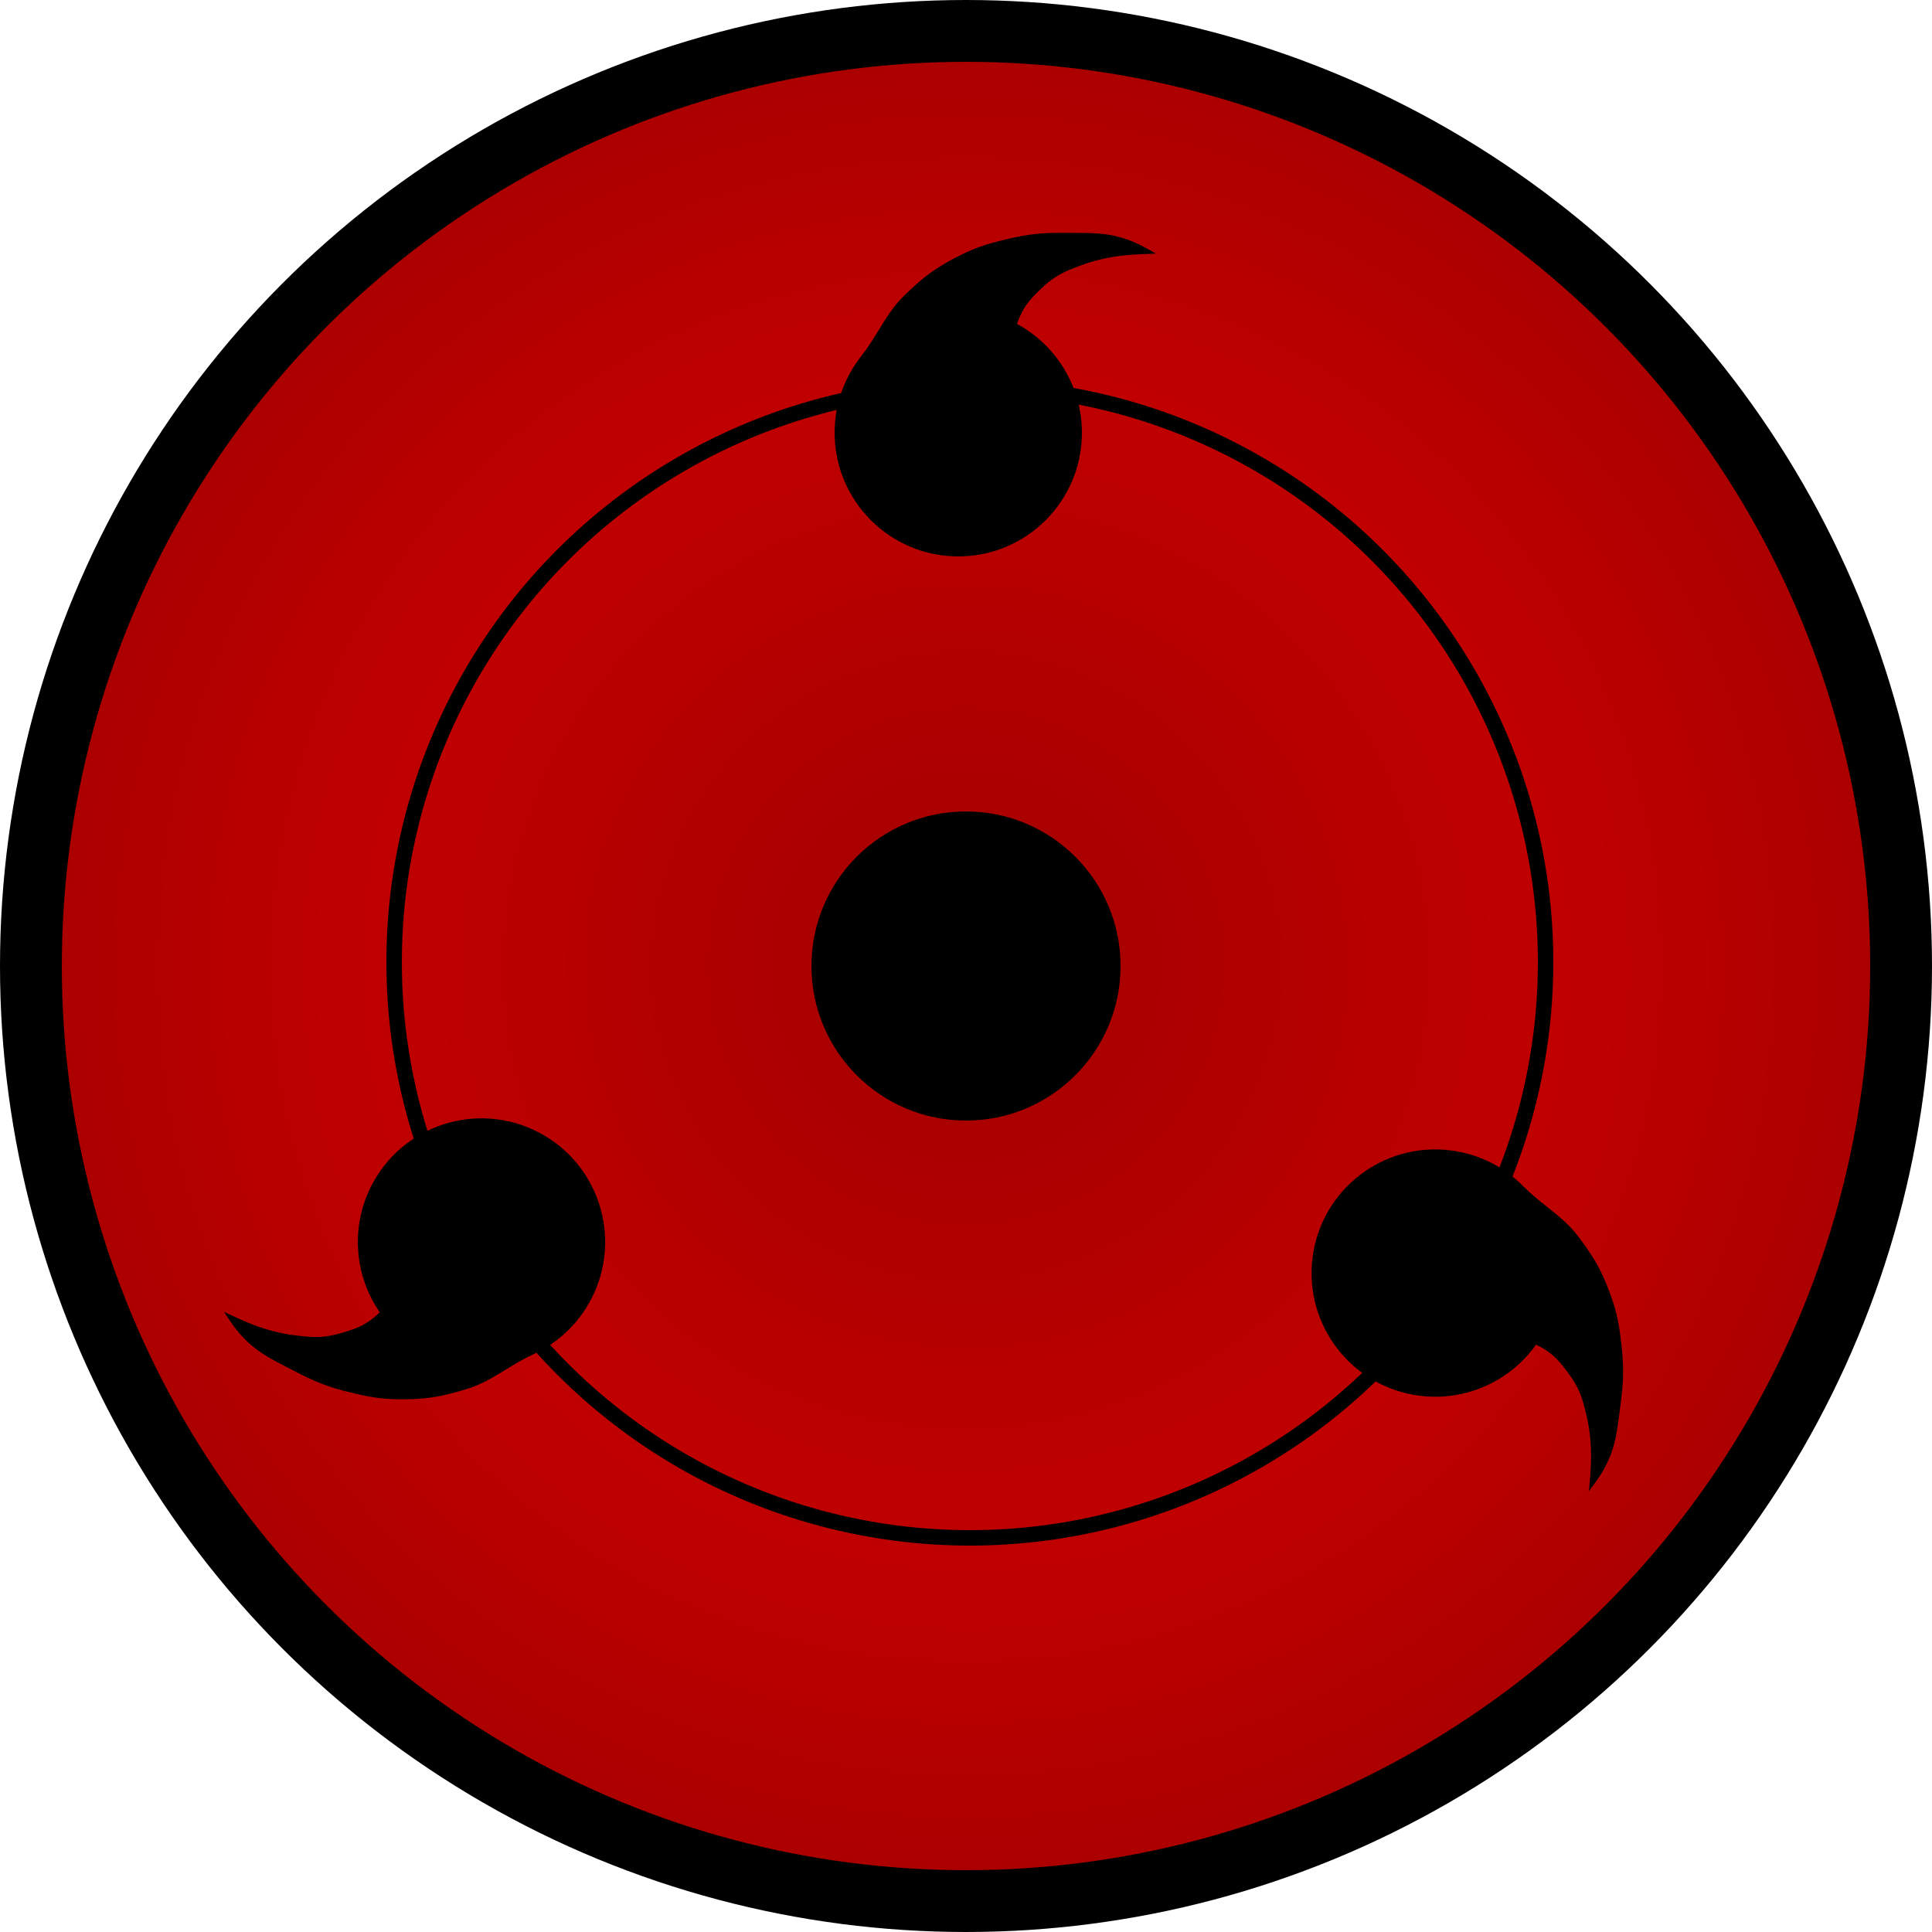 <svg width="250" height="250" viewBox="0 0 250 250" fill="none" xmlns="http://www.w3.org/2000/svg">
<circle cx="125" cy="125" r="121" fill="url(#paint0_radial_13_1162)" stroke="black" stroke-width="8"/>
<circle cx="125.5" cy="124.5" r="74.5" stroke="black" stroke-width="2"/>
<circle cx="125" cy="125" r="20" fill="black"/>
<path fill-rule="evenodd" clip-rule="evenodd" d="M113.691 42.737C114.665 41.148 115.634 39.568 116.989 38.26C119.293 36.035 120.738 34.859 123.575 33.374C125.985 32.113 127.474 31.627 130.118 30.988C133.178 30.248 134.986 30.095 138.134 30.128C138.492 30.131 138.835 30.133 139.166 30.134C141.925 30.148 143.848 30.157 146.615 31.276C147.83 31.767 149.589 32.828 149.589 32.828C149.589 32.828 146.232 32.859 144.081 33.232C142.119 33.572 140.912 33.925 139.055 34.644C137.086 35.407 136.016 36.091 134.504 37.565C133.301 38.738 132.626 39.487 131.943 41.021C131.825 41.285 131.703 41.629 131.605 41.919C136.604 44.625 140 49.916 140 56C140 64.837 132.837 72 124 72C115.163 72 108 64.837 108 56C108 52.215 109.314 48.738 111.511 45.998L111.5 46C112.323 44.968 113.008 43.851 113.691 42.737Z" fill="black"/>
<path fill-rule="evenodd" clip-rule="evenodd" d="M65.472 177.212C63.883 178.186 62.302 179.154 60.501 179.705C57.438 180.641 55.617 181.033 52.414 181.068C49.695 181.097 48.147 180.854 45.502 180.224C42.439 179.493 40.759 178.809 37.969 177.351C37.651 177.185 37.346 177.028 37.052 176.876C34.6 175.611 32.891 174.73 30.933 172.477C30.074 171.489 28.988 169.744 28.988 169.744C28.988 169.744 31.994 171.241 34.079 171.885C35.982 172.473 37.217 172.706 39.198 172.908C41.299 173.123 42.563 172.999 44.58 172.372C46.184 171.873 47.125 171.512 48.431 170.455C48.655 170.273 48.92 170.023 49.139 169.808C45.913 165.127 45.29 158.872 48.052 153.451C52.063 145.578 61.698 142.447 69.572 146.459C77.445 150.471 80.576 160.105 76.564 167.979C74.846 171.351 72.096 173.853 68.895 175.297L68.906 175.3C67.704 175.846 66.586 176.53 65.472 177.212Z" fill="black"/>
<path fill-rule="evenodd" clip-rule="evenodd" d="M200.137 156.12C201.595 157.281 203.046 158.435 204.179 159.939C206.106 162.497 207.098 164.074 208.226 167.072C209.184 169.617 209.485 171.154 209.797 173.856C210.158 176.984 210.089 178.797 209.674 181.918C209.626 182.272 209.583 182.613 209.541 182.941C209.191 185.678 208.948 187.586 207.501 190.196C206.865 191.341 205.598 192.958 205.598 192.958C205.598 192.958 205.976 189.622 205.868 187.442C205.77 185.453 205.566 184.212 205.078 182.282C204.561 180.234 204.013 179.088 202.734 177.408C201.717 176.071 201.056 175.31 199.616 174.445C199.368 174.296 199.042 174.132 198.765 174C195.47 178.633 189.805 181.358 183.767 180.617C174.996 179.54 168.759 171.557 169.836 162.786C170.913 154.015 178.896 147.778 187.667 148.855C191.423 149.316 194.715 151.044 197.166 153.559L197.165 153.548C198.089 154.49 199.115 155.306 200.137 156.12Z" fill="black"/>
<defs>
<radialGradient id="paint0_radial_13_1162" cx="0" cy="0" r="1" gradientUnits="userSpaceOnUse" gradientTransform="translate(125 125) rotate(90) scale(125)">
<stop stop-color="#A30000"/>
<stop offset="0.611" stop-color="#C00000"/>
<stop offset="0.996" stop-color="#A80000"/>
</radialGradient>
</defs>
</svg>
